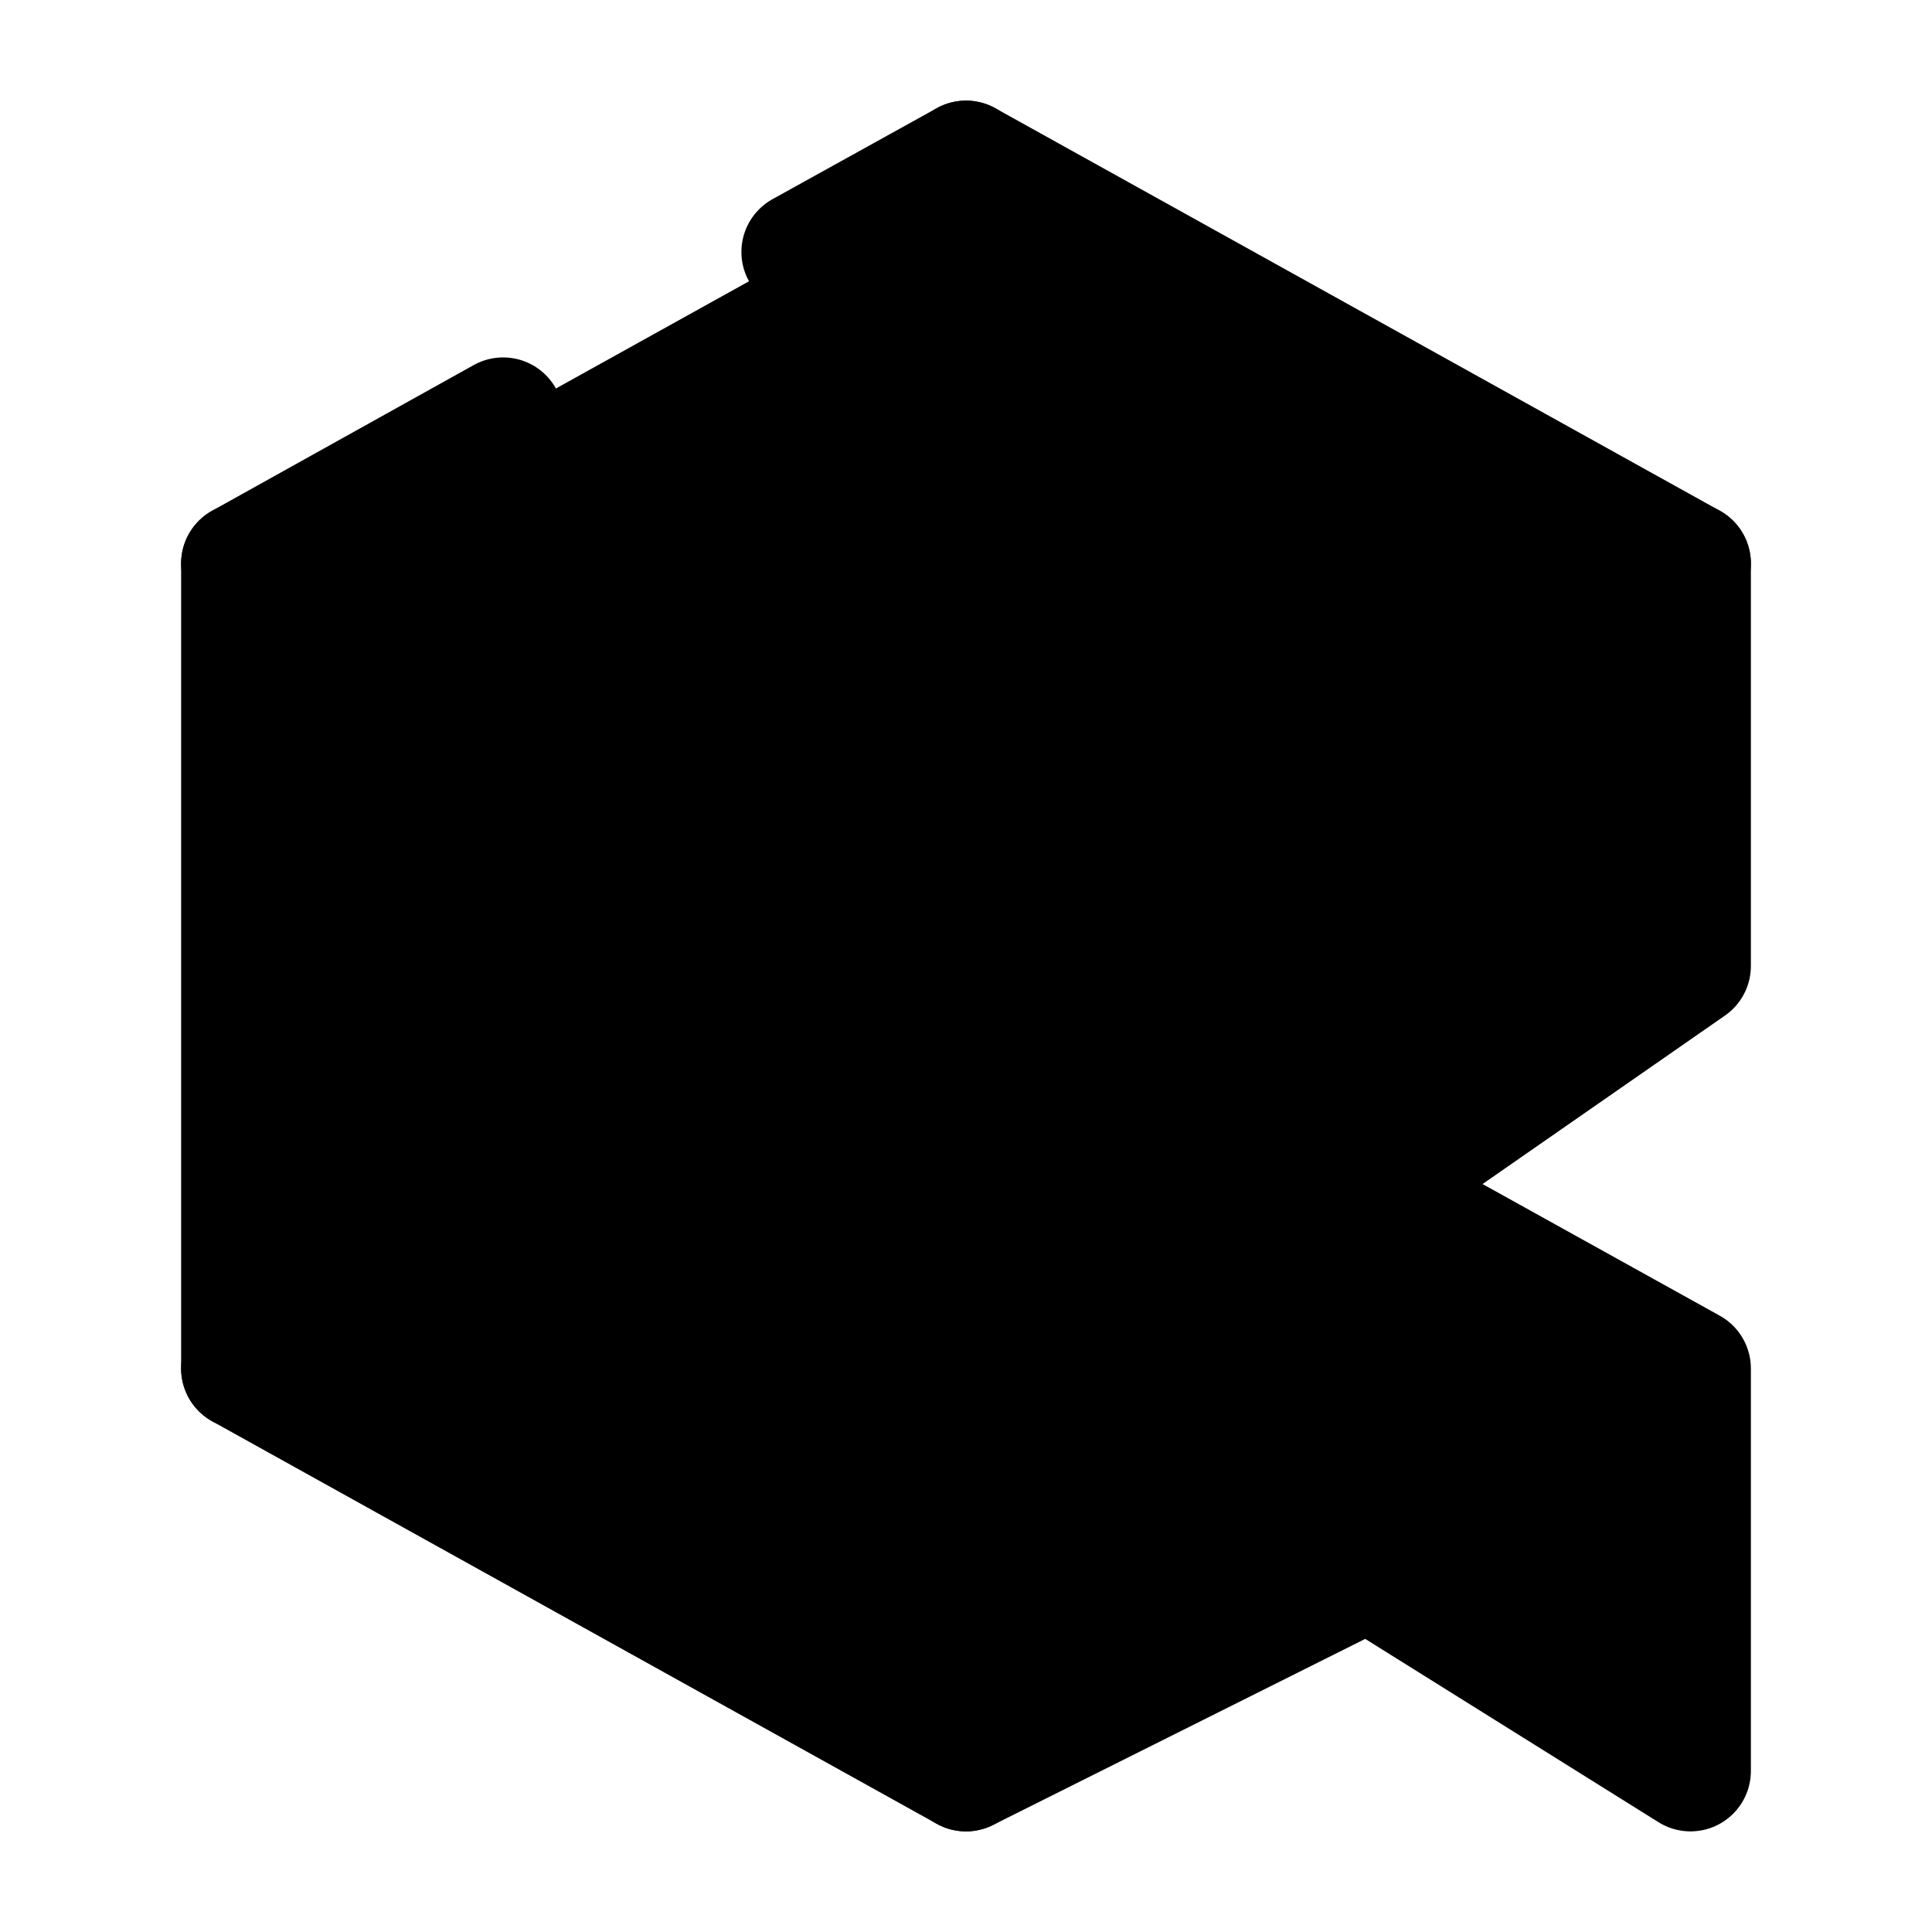 <svg width="24" height="24" viewBox="0 0 24 24"  xmlns="http://www.w3.org/2000/svg">
<path d="M6.25 5.19L3 7V17L12 22L17 19.5L21 22V17L17 14.78L21 12V7L12 2L9.96 3.13" stroke="black" stroke-width="1.5" stroke-miterlimit="10" stroke-linecap="round" stroke-linejoin="round"/>
<path d="M12 6.44L7 9.22V14.78L12 17.56L17 14.78V9.22L12 6.44Z" stroke="black" stroke-width="1.5" stroke-miterlimit="10" stroke-linecap="round" stroke-linejoin="round"/>
<path d="M3 7L7 9.23" stroke="black" stroke-width="1.5" stroke-miterlimit="10" stroke-linecap="round" stroke-linejoin="round"/>
<path d="M3 17L7 14.77" stroke="black" stroke-width="1.5" stroke-miterlimit="10" stroke-linecap="round" stroke-linejoin="round"/>
<path d="M21 7L17 9.23" stroke="black" stroke-width="1.5" stroke-miterlimit="10" stroke-linecap="round" stroke-linejoin="round"/>
<path d="M12 6V2" stroke="black" stroke-width="1.5" stroke-miterlimit="10" stroke-linecap="round" stroke-linejoin="round"/>
<path d="M12 22V18" stroke="black" stroke-width="1.5" stroke-miterlimit="10" stroke-linecap="round" stroke-linejoin="round"/>
<path d="M17 20V15" stroke="black" stroke-width="1.5" stroke-miterlimit="10"/>
</svg>
